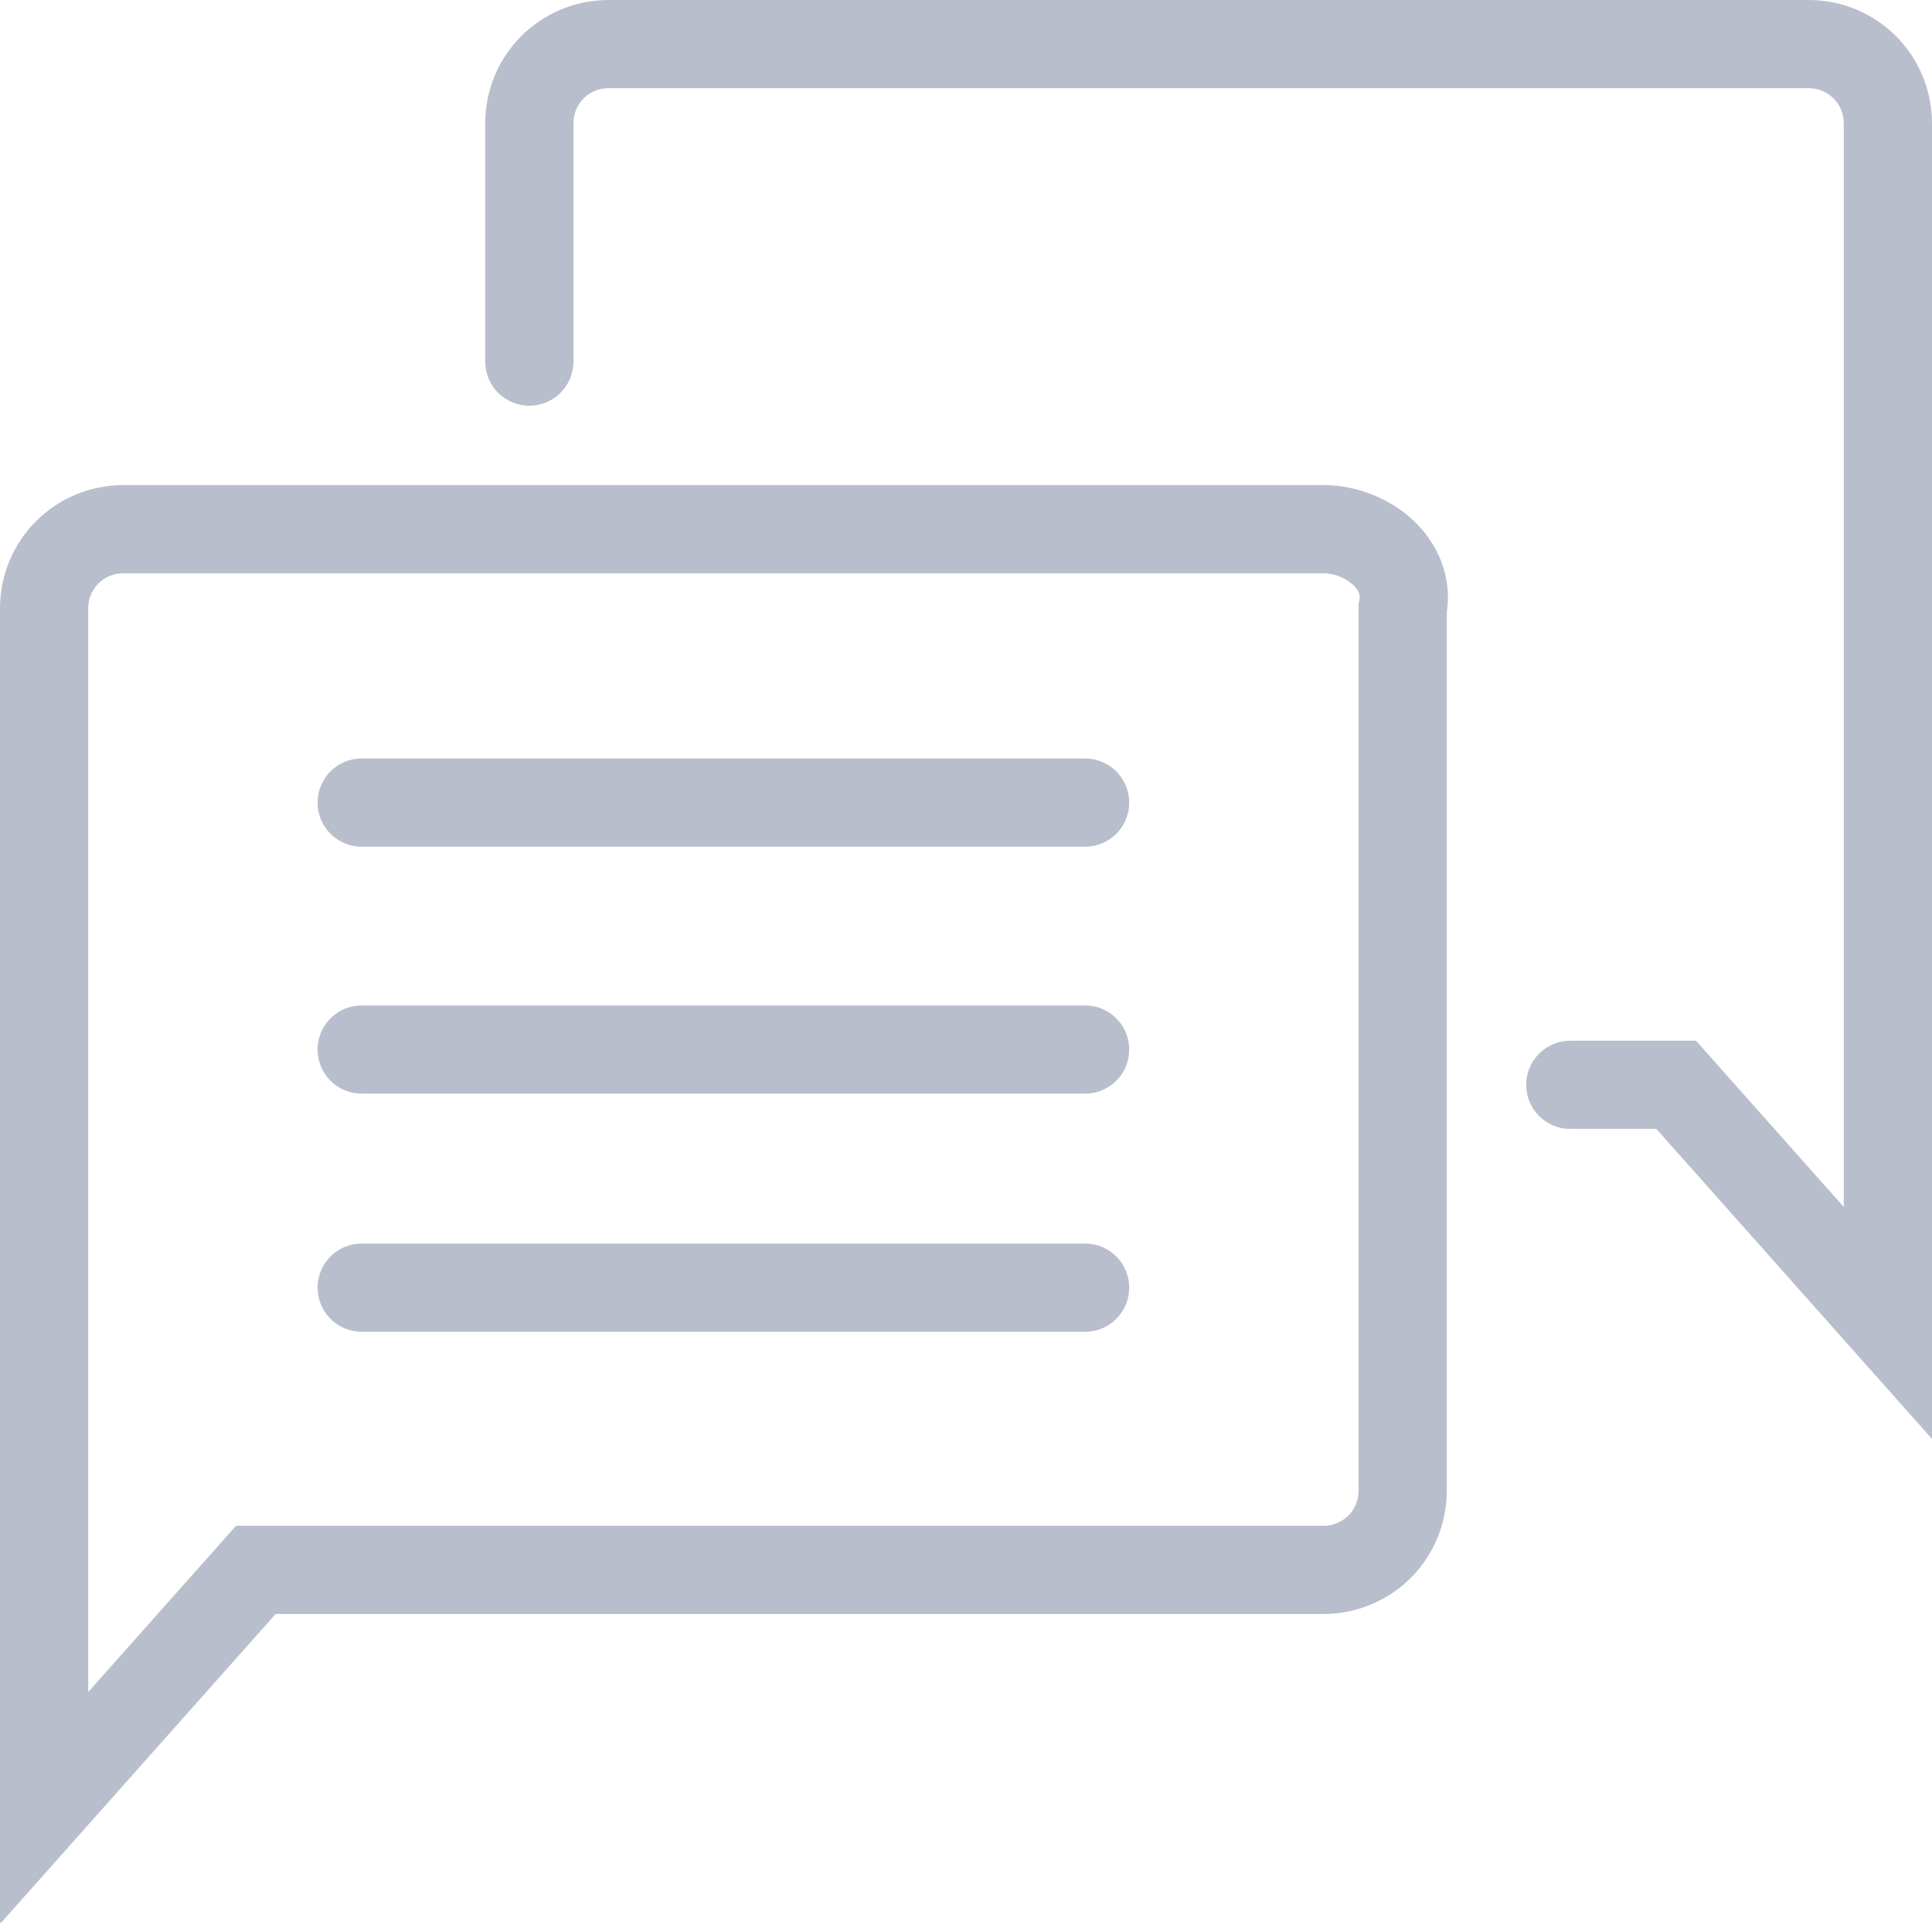 <?xml version="1.0" encoding="utf-8"?>
<!-- Generator: Adobe Illustrator 24.0.2, SVG Export Plug-In . SVG Version: 6.00 Build 0)  -->
<svg version="1.1" id="icon_x5F_comment" xmlns="http://www.w3.org/2000/svg" xmlns:xlink="http://www.w3.org/1999/xlink" x="0px"
	 y="0px" viewBox="0 0 21.9 21.8" enable-background="new 0 0 21.9 21.8" xml:space="preserve">
<path id="Tracé_8120" fill="none" stroke="#B8BECC" stroke-linecap="round" stroke-miterlimit="10" d="M6,4.1V1.4
	c0-0.5,0.4-0.9,0.9-0.9c0,0,0,0,0,0h13.6c0.5,0,0.9,0.4,0.9,0.9l0,0V15L19,12.3h-1.2"/>
<line id="Ligne_235" fill="none" stroke="#B8BECC" stroke-linecap="round" stroke-miterlimit="10" x1="4.1" y1="11.9" x2="12.3" y2="11.9"/>
<line id="Ligne_236" fill="none" stroke="#B8BECC" stroke-linecap="round" stroke-miterlimit="10" x1="4.1" y1="14.6" x2="12.3" y2="14.6"/>
<line id="Ligne_237" fill="none" stroke="#B8BECC" stroke-linecap="round" stroke-miterlimit="10" x1="4.1" y1="9.1" x2="12.3" y2="9.1"/>
<path id="Tracé_8119" fill="none" stroke="#B8BECC" stroke-linecap="round" stroke-miterlimit="10" d="M15,6H1.4
	C0.9,6,0.5,6.4,0.5,6.9l0,0v13.6l2.4-2.7H15c0.5,0,0.9-0.4,0.9-0.9c0,0,0,0,0,0v-10C16,6.4,15.5,6,15,6C15,6,15,6,15,6z"/>
</svg>

